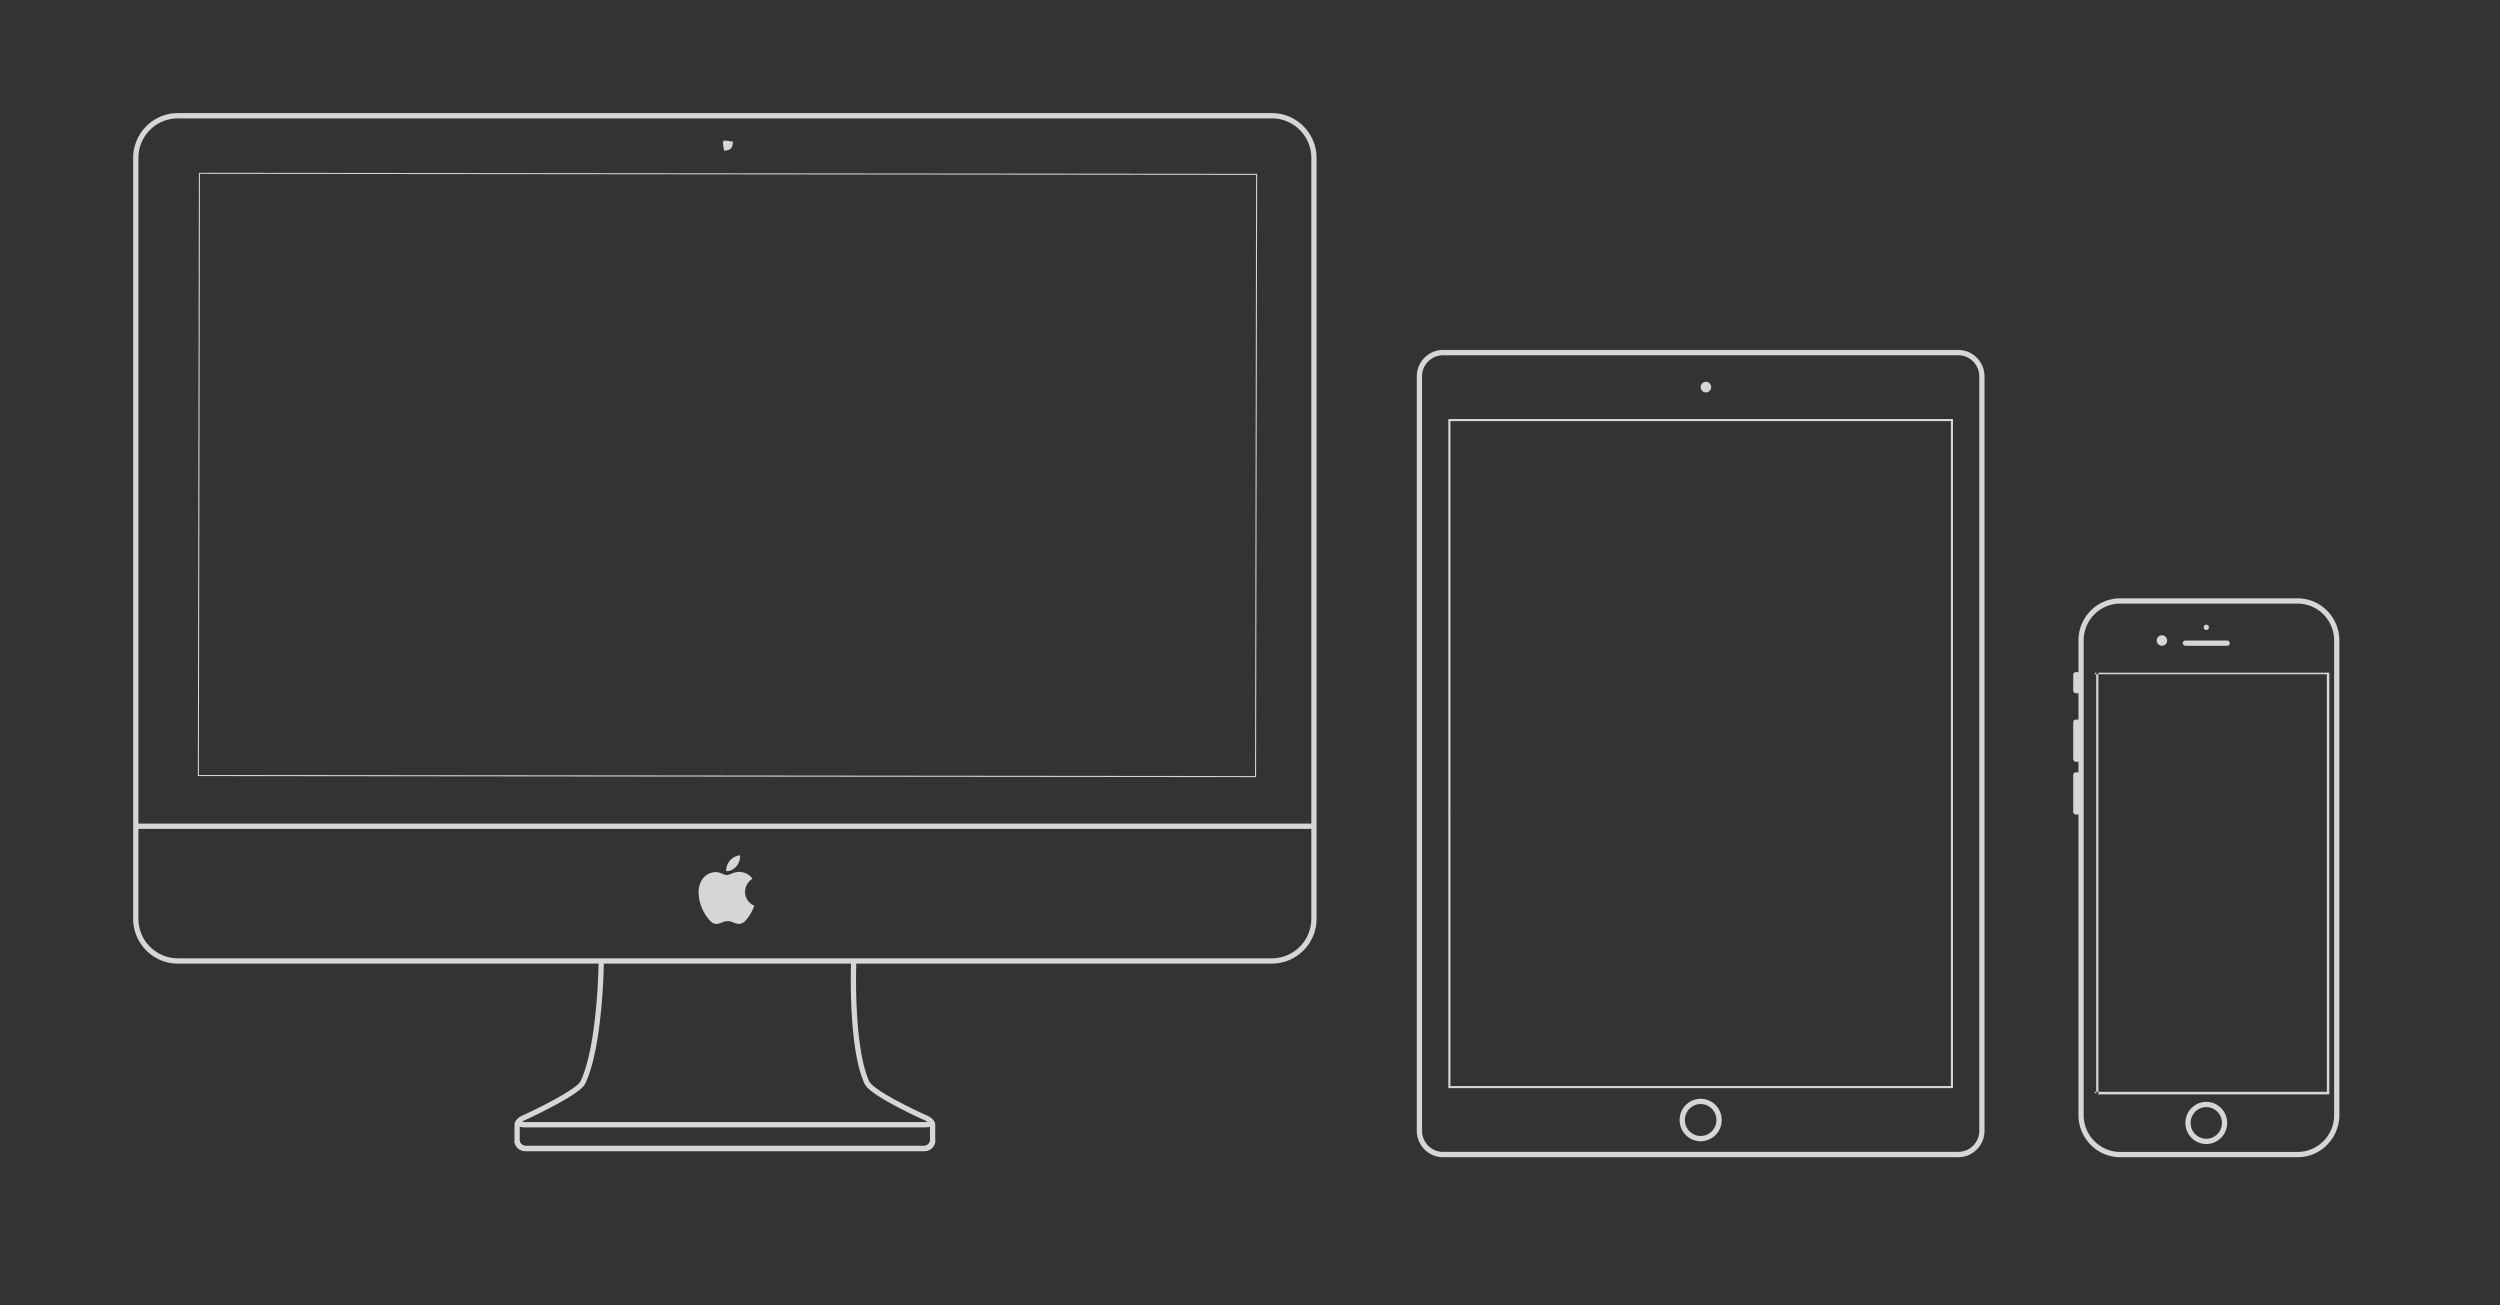 <svg width="249" height="130" viewBox="0 0 249 130" xmlns="http://www.w3.org/2000/svg"><rect x="0" y="0" width="249" height="130" fill="#333333" stroke="none"/><title>Artboard</title><g fill="#FFF" fill-rule="evenodd" opacity=".8"><path d="M73.35 86.282c.24-.29.4-.691.356-1.093-.343.014-.759.23-1.004.518-.22.257-.412.666-.361 1.059.382.03.772-.195 1.01-.484m1.3 4.897c-.283.417-.579.833-1.043.84-.455.01-.602-.27-1.123-.27s-.684.263-1.116.28c-.448.017-.788-.45-1.075-.866-.585-.849-1.031-2.4-.432-3.446.299-.52.83-.848 1.409-.857.44-.008.855.297 1.124.297.27 0 .773-.368 1.304-.314.221.01.845.09 1.246.678-.034.021-.745.436-.737 1.302.009 1.035.904 1.38.915 1.384-.009.023-.144.49-.472.972z"/><path d="M17.718 11.79h108.958a3.94 3.94 0 0 1 3.932 3.947v75.765a3.94 3.94 0 0 1-3.932 3.947H17.718a3.94 3.94 0 0 1-3.932-3.947V15.737a3.94 3.94 0 0 1 3.932-3.948zm-4.456 79.712c0 2.47 1.995 4.474 4.456 4.474h108.958c2.46 0 4.456-2.004 4.456-4.474V15.737c0-2.47-1.996-4.474-4.456-4.474H17.718c-2.46 0-4.456 2.004-4.456 4.474v75.765z" fill-rule="nonzero"/><path fill-rule="nonzero" d="M13.757 82.032l-.262.526h117.113l.262-.526zm111.35-64.612l-.105 59.877L19.81 77.19l.105-59.877 105.192.105zM19.705 77.296l105.402.105.105-60.088-105.402-.105-.105 60.088zm32.585 37.358h39.708c.58 0 1.153-.48 1.153-1.052v-1.578c0-.303-.204-.472-.479-.52-.1-.018-.2-.018-.294-.01-.023.002.027.527.027.527a.67.67 0 0 1 .178.001c.052.01.045 1.58.045 1.58 0 .257-.321.526-.63.526H52.29a.533.533 0 0 1-.524-.526h-.524c0 .578.478 1.052 1.048 1.052z"/><path d="M92.104 114.128H52.395c-.308 0-.629-.269-.629-.526v-1.578a1 1 0 0 1 .202-.006c.012.001.1-.518.1-.518a1.222 1.222 0 0 0-.347.004c-.275.048-.479.217-.479.52v1.578c0 .571.574 1.052 1.153 1.052h39.709c.57 0 1.047-.474 1.047-1.052h-.523a.533.533 0 0 1-.524.526z" fill-rule="nonzero"/><path d="M59.622 95.862l-.01.435c-.013.469-.034.991-.063 1.554a55.568 55.568 0 0 1-.434 4.711c-.307 2.196-.735 3.963-1.299 5.138-.135.283-.822.794-1.886 1.413-.29.169-.604.344-.94.525a54.065 54.065 0 0 1-2.962 1.472c-1.04.495-.887 1.177.262 1.177h39.815c1.146 0 1.292-.677.259-1.164l-.259-.117a53.124 53.124 0 0 1-2.706-1.335 27.57 27.57 0 0 1-1.091-.613c-.972-.578-1.595-1.063-1.73-1.354-.534-1.16-.895-2.948-1.104-5.186-.197-2.11-.24-4.337-.195-6.294.005-.24.01-.411.014-.5l-.523-.022c-.004.093-.01.266-.015.51-.045 1.975-.002 4.222.197 6.355.214 2.293.586 4.13 1.151 5.358.198.428.865.948 1.938 1.586.337.2.71.41 1.112.624a48.962 48.962 0 0 0 2.993 1.467c.166.078.29.154.362.216.044-.1.055-.108.023-.1-.09.027-.236.042-.426.042H52.29c-.19 0-.337-.015-.428-.042-.034-.01-.026-.004-.014.05.104-.022.229-.099.4-.18l.255-.119a60.005 60.005 0 0 0 2.734-1.368c.34-.183.66-.36.955-.532 1.172-.683 1.895-1.22 2.096-1.64.592-1.236 1.032-3.049 1.346-5.294a56.08 56.08 0 0 0 .438-4.757 63.402 63.402 0 0 0 .076-2.163l-.524-.005c0 .026 0 .078-.002.152zM72 15c.776 0 1-.224 1-1 0 .224-.224 0-1 0 .224 0 0 .224 0 0 0 .776.224 1 0 1z"/><path d="M171.48 111.554a2.105 2.105 0 0 0-2.094-2.116 2.105 2.105 0 0 0-2.095 2.116c0 1.169.938 2.116 2.095 2.116a2.105 2.105 0 0 0 2.094-2.116zm-3.665 0c0-.876.703-1.587 1.57-1.587.868 0 1.571.71 1.571 1.587s-.703 1.587-1.57 1.587c-.868 0-1.571-.71-1.571-1.587zm-23.561-69.61l.21-.212v66.649l-.21-.212h50.263l-.21.212V41.73l.21.212h-50.263zm50.263-.212v66.649h-50.263V41.73h50.263zm-52.881 70.884c0 1.166.936 2.112 2.09 2.112h51.319a2.1 2.1 0 0 0 2.09-2.112v-75.12a2.102 2.102 0 0 0-2.09-2.112h-51.319a2.1 2.1 0 0 0-2.09 2.112v75.12zm2.09-77.76h51.319c1.443 0 2.614 1.183 2.614 2.64v75.12c0 1.459-1.168 2.641-2.614 2.641h-51.319c-1.443 0-2.614-1.183-2.614-2.64v-75.12c0-1.46 1.169-2.642 2.614-2.642zm26.183 4.231c.29 0 .524-.237.524-.529a.526.526 0 0 0-.524-.529.526.526 0 0 0-.523.53c0 .291.234.528.523.528zm38.664 28.069l.208-.21v42.01l-.208-.21h23.388l-.208.21v-42.01l.208.21h-23.388zM232 67v42h-23V67h23zm-16.67-2.68a.522.522 0 0 0 .519-.525.522.522 0 0 0-.52-.525.522.522 0 0 0-.52.525c0 .29.233.525.52.525zm4.417-1.575a.26.26 0 0 0 .26-.262.261.261 0 0 0-.26-.263.261.261 0 0 0-.26.263.26.26 0 0 0 .26.262zm-2.339 1.313c0-.145.116-.263.265-.263h4.148c.146 0 .265.122.265.263a.262.262 0 0 1-.265.262h-4.148a.266.266 0 0 1-.265-.262zm4.418 47.786c0-1.16-.93-2.1-2.079-2.1a2.09 2.09 0 0 0-2.079 2.1c0 1.16.93 2.1 2.079 2.1a2.09 2.09 0 0 0 2.079-2.1zm-3.638 0c0-.87.698-1.576 1.559-1.576s1.56.706 1.56 1.576c0 .87-.699 1.575-1.56 1.575-.861 0-1.56-.705-1.56-1.575zm-10.655-.788c0 2.028 1.632 3.676 3.641 3.676h17.665c2.014 0 3.641-1.644 3.641-3.676v-47.26c0-2.029-1.63-3.677-3.64-3.677h-17.666c-2.013 0-3.64 1.645-3.64 3.676v47.261zm3.641-51.462h17.665c2.298 0 4.161 1.884 4.161 4.201v47.261c0 2.32-1.858 4.201-4.16 4.201h-17.666c-2.297 0-4.16-1.884-4.16-4.2V63.794c0-2.32 1.858-4.2 4.16-4.2zm-4.68 7.61c0-.143.12-.258.26-.258h.26v2.1h-.26a.257.257 0 0 1-.26-.257v-1.585zm0 4.73c0-.144.12-.262.26-.262h.26v4.201h-.26a.264.264 0 0 1-.26-.263v-3.675zm0 5.252c0-.145.12-.263.26-.263h.26v4.201h-.26a.264.264 0 0 1-.26-.263v-3.675z" fill-rule="nonzero"/></g></svg>